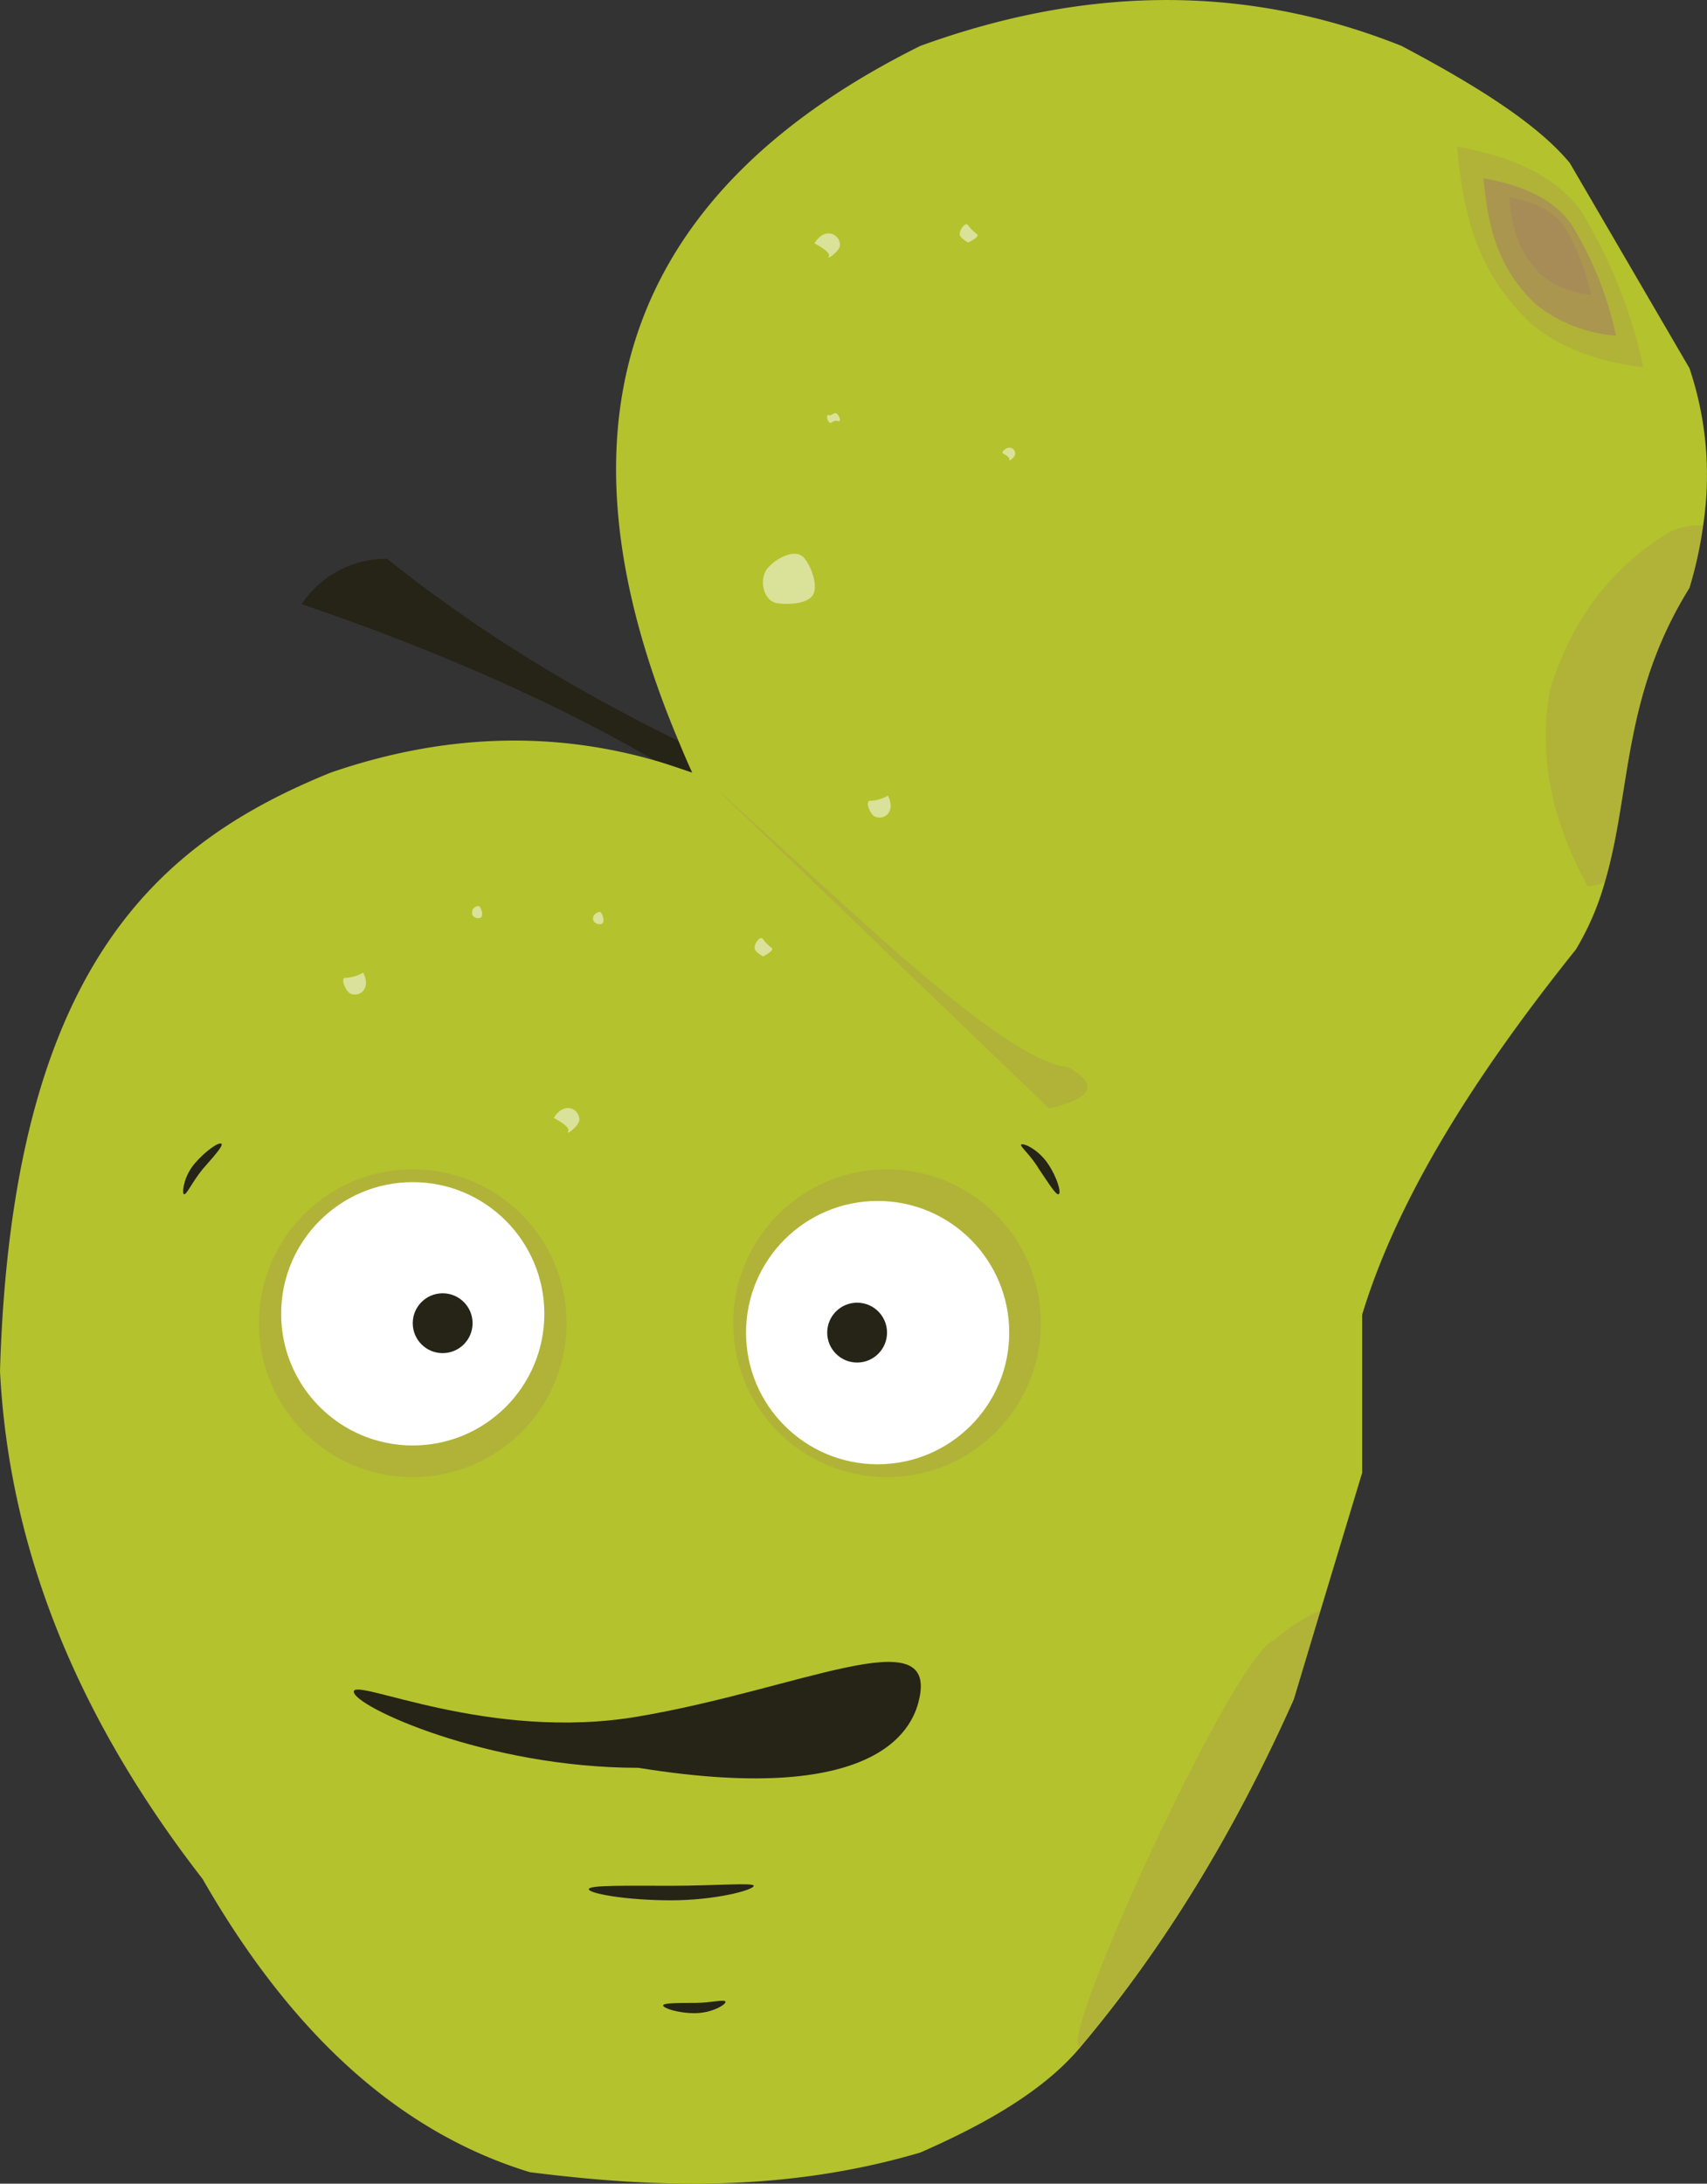 <svg xmlns="http://www.w3.org/2000/svg" viewBox="0 0 262.926 336.18">
  <rect x="0" y="0" width="262.926" height="336.18" fill="#333333" stroke="none"/>
  <defs>
    <style>
      .cls-1 {
        fill: #262317;
      }

      .cls-2 {
        fill: #b4c22d;
      }

      .cls-3, .cls-4, .cls-5 {
        fill: #a78c58;
      }

      .cls-3 {
        opacity: 0.28;
      }

      .cls-4 {
        opacity: 0.74;
      }

      .cls-6, .cls-7 {
        fill: #fff;
      }

      .cls-7 {
        opacity: 0.51;
      }
    </style>
  </defs>
  <g id="Group_51" data-name="Group 51" transform="translate(0 0.064)">
    <path id="Path_97" data-name="Path 97" class="cls-1" d="M98.744,101.892C81.369,90.572,60.046,80.7,35.3,72.276A15.65,15.65,0,0,1,48.463,65.3C64.126,77.8,82.685,88.993,104.8,98.6Z" transform="translate(11.164 20.672)"/>
    <path id="Path_98" data-name="Path 98" class="cls-1" d="M94.3,219.656c0,.658-5.923,2.238-12.768,2.238S68.9,220.841,68.9,220.183s5.792-.526,12.636-.526S94.3,219.13,94.3,219.656Z" transform="translate(21.791 69.415)"/>
    <path id="Path_99" data-name="Path 99" class="cls-1" d="M120.014,129.61c.395-.263,2.633.79,4.08,2.9s2.106,4.475,1.711,4.739-1.58-1.711-3.027-3.817C121.33,131.189,119.619,129.873,120.014,129.61Z" transform="translate(37.938 40.998)"/>
    <path id="Path_100" data-name="Path 100" class="cls-2" d="M262.331,80.839a62.8,62.8,0,0,1-2.106,9.609c-10.4,16.717-8.951,31.459-13.031,45.279a42.087,42.087,0,0,1-4.475,10.4c-15.4,19.217-27.378,38.04-32.907,56.2v24.351L203.363,248l-4.08,13.558q-13.821,31-32.907,53.572c-5.4,6.45-14.084,11.583-24.614,16.19-20.534,6.055-40.409,5.528-60.153,3.027C60.943,328.033,44.49,312.369,31.2,289.2,12.5,265.116,1.448,239.317,0,211.017c1.843-62.259,24.351-81.345,50.939-92.138,16.848-5.792,33.565-6.581,50.018-1.843h0c1.843.527,3.686,1.185,5.66,1.843-.79-1.711-1.448-3.291-2.106-4.87h0C83.188,63.333,98.062,28.715,141.761,7c26.852-9.74,51.334-9.082,74.106,0,11.451,6.055,20.929,11.978,25.93,18.033l18.428,31.59A51.494,51.494,0,0,1,262.331,80.839Z" transform="translate(0 0)"/>
    <path id="Path_101" data-name="Path 101" class="cls-3" d="M170.5,17.1c.921,9.609,2.633,19.086,11.583,27.378,4.87,3.949,10.793,5.792,17.111,6.581a76.866,76.866,0,0,0-9.609-24.088C185.637,21.575,178.924,18.548,170.5,17.1Z" transform="translate(53.923 5.428)"/>
    <path id="Path_102" data-name="Path 102" class="cls-4" d="M173.6,20.8c.658,6.845,1.843,13.558,8.161,19.481A22.663,22.663,0,0,0,194,45.019a53.6,53.6,0,0,0-6.845-17.111C184.393,23.959,179.655,21.853,173.6,20.8Z" transform="translate(54.903 6.599)"/>
    <path id="Path_103" data-name="Path 103" class="cls-5" d="M176.6,23c.395,4.212,1.185,8.424,5.133,12.11a13.875,13.875,0,0,0,7.5,2.9,35.977,35.977,0,0,0-4.212-10.662C183.181,24.974,180.286,23.658,176.6,23Z" transform="translate(55.852 7.294)"/>
    <path id="Path_104" data-name="Path 104" class="cls-3" d="M83.5,91.9c21.192,20.27,46.991,45.148,51.729,49.623,7.5-1.843,6.976-3.949,3.027-6.318C127.726,134.02,104.034,110.2,83.5,91.9Z" transform="translate(26.408 29.085)"/>
    <path id="Path_105" data-name="Path 105" class="cls-3" d="M205.122,61.408a62.8,62.8,0,0,1-2.106,9.609c-10.4,16.717-8.951,31.459-13.031,45.279a8.594,8.594,0,0,1-2.633.658c-5.66-10.267-7.634-20.27-5.792-30.274,3.422-11.188,9.872-19.217,18.559-24.351A10.681,10.681,0,0,1,205.122,61.408Z" transform="translate(57.209 19.431)"/>
    <path id="Path_106" data-name="Path 106" class="cls-3" d="M163.479,188.3l-4.08,13.558q-13.821,31-32.907,53.572c-3.949,0,23.956-60.943,29.879-62.522A26.383,26.383,0,0,1,163.479,188.3Z" transform="translate(39.884 59.573)"/>
    <circle id="Ellipse_7" data-name="Ellipse 7" class="cls-3" cx="23.693" cy="23.693" r="23.693" transform="translate(112.935 179.953)"/>
    <circle id="Ellipse_8" data-name="Ellipse 8" class="cls-6" cx="20.27" cy="20.27" r="20.27" transform="translate(114.91 184.824)"/>
    <circle id="Ellipse_9" data-name="Ellipse 9" class="cls-1" cx="4.607" cy="4.607" r="4.607" transform="translate(127.414 200.487)"/>
    <circle id="Ellipse_10" data-name="Ellipse 10" class="cls-3" cx="23.693" cy="23.693" r="23.693" transform="translate(39.883 179.953)"/>
    <circle id="Ellipse_11" data-name="Ellipse 11" class="cls-6" cx="20.27" cy="20.27" r="20.27" transform="translate(43.305 181.928)"/>
    <circle id="Ellipse_12" data-name="Ellipse 12" class="cls-1" cx="4.607" cy="4.607" r="4.607" transform="translate(63.575 199.039)"/>
    <path id="Path_107" data-name="Path 107" class="cls-1" d="M128.537,199.824c-.79,3.817-5,16.98-43.305,10.793C61.8,210.617,41.4,201.14,41.4,198.9s20.8,7.766,43.832,3.817C109.977,198.508,131.037,187.846,128.537,199.824Z" transform="translate(13.093 61.475)"/>
    <path id="Path_108" data-name="Path 108" class="cls-1" d="M119.507,133.81c.395-.263,2.633.79,4.08,2.9s2.106,4.475,1.711,4.739-1.58-1.711-3.027-3.817C120.954,135.389,119.243,134.073,119.507,133.81Z" transform="translate(37.787 42.327)"/>
    <path id="Path_109" data-name="Path 109" class="cls-1" d="M21.521,141.474c-.263-.263,0-2.764,1.711-4.739s3.686-3.291,4.08-3.027-1.185,1.974-2.9,3.949C22.706,139.763,21.916,141.737,21.521,141.474Z" transform="translate(6.779 42.297)"/>
    <path id="Path_110" data-name="Path 110" class="cls-1" d="M87.209,234.149c0,.395-2.106,1.711-4.739,1.711s-4.87-.79-4.87-1.185,2.238-.395,4.87-.395S87.209,233.623,87.209,234.149Z" transform="translate(24.542 74.008)"/>
    <path id="Path_111" data-name="Path 111" class="cls-1" d="M94.3,220.556c0,.658-5.923,2.238-12.768,2.238S68.9,221.741,68.9,221.083s5.792-.526,12.636-.526S94.3,220.03,94.3,220.556Z" transform="translate(21.791 69.7)"/>
    <path id="Path_112" data-name="Path 112" class="cls-7" d="M90.1,66.806c1.316-1.448,4.212-3.027,5.528-1.448,1.053,1.185,2.106,4.08,1.448,5.528s-3.554,1.711-5.528,1.448C89.309,72.071,88.519,68.517,90.1,66.806Z" transform="translate(28.233 20.483)"/>
    <path id="Path_113" data-name="Path 113" class="cls-7" d="M55.319,106.424c.263-.395,1.053-.79,1.185-.263a1.77,1.77,0,0,1,.263,1.185c0,.527-.79.527-1.185.263S55.187,106.951,55.319,106.424Z" transform="translate(17.47 33.515)"/>
    <path id="Path_114" data-name="Path 114" class="cls-7" d="M97.069,48.578c.395.132.79-.527,1.185-.263s.79,1.316.263,1.185c-.658-.263-.921.263-1.185.263C96.806,49.763,96.542,48.315,97.069,48.578Z" transform="translate(30.609 15.281)"/>
    <path id="Path_115" data-name="Path 115" class="cls-7" d="M40.608,114.49a6.13,6.13,0,0,0,2.633-.79c1.316,2.5-.658,3.949-2.106,3.159C40.345,116.2,39.687,114.358,40.608,114.49Z" transform="translate(12.701 35.979)"/>
    <path id="Path_116" data-name="Path 116" class="cls-7" d="M97.538,30.745c.263-.395-.921-1.316-2.238-1.974,1.58-2.633,3.949-1.448,3.949.263C99.249,29.955,97.011,31.534,97.538,30.745Z" transform="translate(30.14 8.632)"/>
    <path id="Path_117" data-name="Path 117" class="cls-7" d="M113.616,28.976s-1.316-.658-1.316-1.316.921-1.974,1.316-1.316a6.24,6.24,0,0,0,1.316,1.316C115.591,28.054,113.616,28.976,113.616,28.976Z" transform="translate(35.516 8.295)"/>
    <path id="Path_118" data-name="Path 118" class="cls-7" d="M69.533,107.124c.263-.395,1.053-.79,1.185-.263a1.77,1.77,0,0,1,.263,1.185c0,.527-.79.527-1.185.263A.83.83,0,0,1,69.533,107.124Z" transform="translate(21.947 33.736)"/>
    <path id="Path_119" data-name="Path 119" class="cls-7" d="M102.008,93.79A6.13,6.13,0,0,0,104.64,93c1.316,2.5-.658,3.949-2.106,3.159C101.745,95.633,101.087,93.658,102.008,93.79Z" transform="translate(32.119 29.433)"/>
    <path id="Path_120" data-name="Path 120" class="cls-7" d="M67.038,133.045c.263-.395-.921-1.316-2.238-1.974,1.58-2.633,3.949-1.448,3.949.263C68.749,132.255,66.511,133.966,67.038,133.045Z" transform="translate(20.494 40.986)"/>
    <path id="Path_121" data-name="Path 121" class="cls-7" d="M89.616,112.479s-1.316-.658-1.316-1.316c0-.79.921-1.974,1.316-1.316a6.239,6.239,0,0,0,1.316,1.316C91.459,111.557,89.616,112.479,89.616,112.479Z" transform="translate(27.926 34.7)"/>
    <path id="Path_122" data-name="Path 122" class="cls-7" d="M118.347,54.143c.132-.263-.395-.658-.921-.921-.395-.263.395-.921.921-.921a.9.9,0,0,1,.921.921C119.268,53.748,118.215,54.538,118.347,54.143Z" transform="translate(37.104 16.561)"/>
  </g>
</svg>
